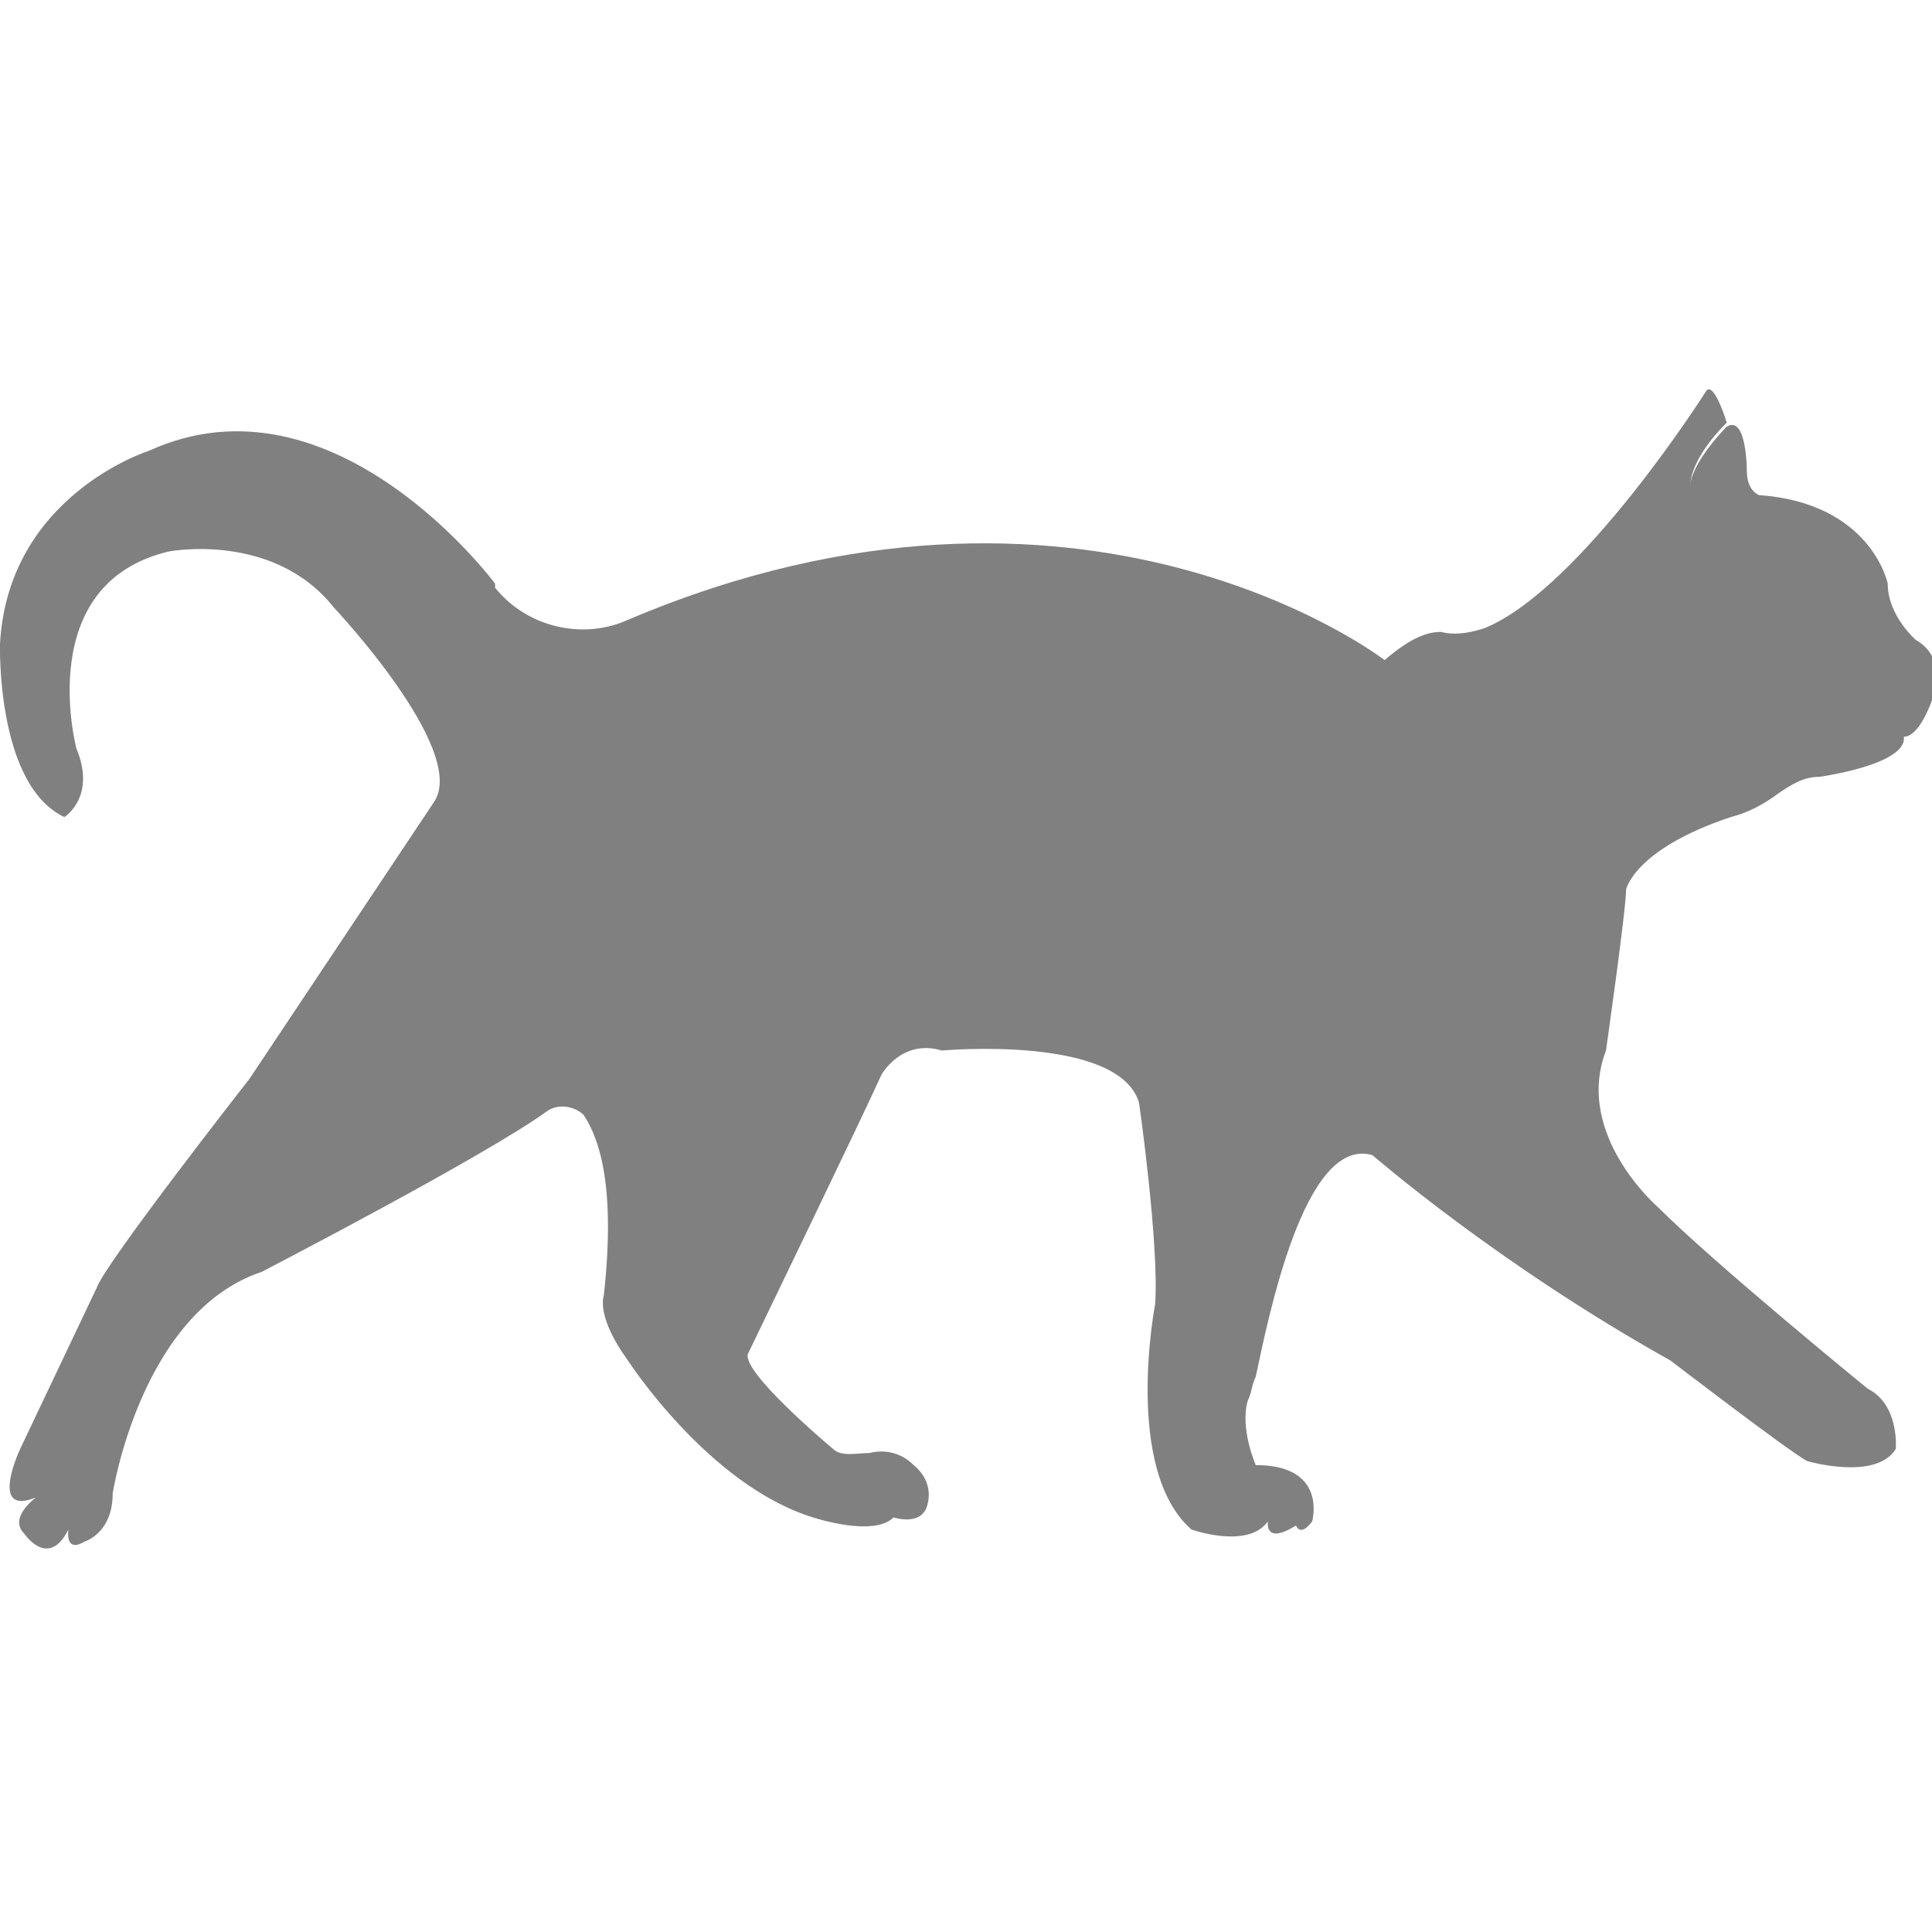 <?xml version="1.0" encoding="utf-8"?>
<!-- Generator: Adobe Illustrator 19.1.0, SVG Export Plug-In . SVG Version: 6.00 Build 0)  -->
<svg version="1.1" id="Layer_1" xmlns="http://www.w3.org/2000/svg" xmlns:xlink="http://www.w3.org/1999/xlink" x="0px" y="0px"
	 viewBox="0 0 48 48" style="enable-background:new 0 0 48 48;" xml:space="preserve">
<style type="text/css">
	.st0{fill:#808080;}
</style>
<path class="st0" d="M34.4,16.4c0,0-7.5-5.8-18.8-1c-1.1,0.5-2.5,0.2-3.3-0.8c0,0,0,0,0-0.1c0,0-4-5.4-8.6-3.3c0,0-3.5,1.1-3.7,4.8
	c0,0-0.1,3.5,1.6,4.3c0,0,0.8-0.5,0.3-1.7c0,0-1.1-4.1,2.3-4.9c0,0,2.6-0.5,4.1,1.4c0,0,3.3,3.5,2.5,4.8l-4.6,6.9
	c0,0-3.6,4.6-3.8,5.2l-1.9,4c0,0-0.8,1.7,0.4,1.2c0,0-0.7,0.5-0.3,0.9c0,0,0.6,0.9,1.1-0.1c0,0-0.1,0.6,0.4,0.3c0,0,0.7-0.2,0.7-1.2
	c0,0,0.7-4.5,3.7-5.5c0,0,5.6-2.9,7.1-4c0.3-0.2,0.7-0.1,0.9,0.1c0.4,0.6,0.8,1.8,0.5,4.5c0,0-0.2,0.5,0.6,1.6c0,0,2,3.1,4.6,3.9
	c0,0,1.5,0.5,2,0c0,0,0.6,0.2,0.8-0.2c0,0,0.3-0.6-0.3-1.1c-0.3-0.3-0.7-0.4-1.1-0.3c-0.3,0-0.7,0.1-0.9-0.1c0,0-2.4-2-2.1-2.4
	c0,0,2.9-6,3.3-6.9c0,0,0.5-0.9,1.5-0.6c0,0,4.4-0.4,4.9,1.3c0,0,0.5,3.5,0.4,5c0,0-0.8,4.1,0.9,5.6c0,0,1.4,0.5,1.9-0.2
	c0,0-0.1,0.6,0.7,0.1c0,0,0.1,0.3,0.4-0.1c0,0,0.4-1.4-1.4-1.4c0,0-0.4-0.9-0.2-1.6c0.1-0.2,0.1-0.4,0.2-0.6c0.3-1.4,1.2-6,2.9-5.5
	c0,0,3.1,2.7,7.4,5.1c0,0,3,2.3,3.4,2.5c0,0,1.7,0.5,2.2-0.3c0,0,0.1-1.1-0.7-1.5c0,0-3.8-3.1-5.2-4.5c0,0-2.1-1.8-1.3-3.9
	c0,0,0.5-3.5,0.5-4c0,0,0.2-1,2.6-1.8c0.4-0.1,0.8-0.3,1.2-0.6c0.3-0.2,0.6-0.4,1-0.4c0,0,2.2-0.3,2.1-1c0,0,0.4,0.1,0.8-1.2
	c0,0,0.2-0.8-0.5-1.2c0,0-0.7-0.6-0.7-1.4c0,0-0.4-2-3.2-2.2c0,0-0.3-0.1-0.3-0.6c0,0,0-1.4-0.5-1.1c0,0-0.8,0.8-0.9,1.4
	c0,0,0-0.6,0.9-1.5c0,0-0.3-1-0.5-0.8c0,0-3.1,4.9-5.5,5.9c-0.3,0.1-0.7,0.2-1.1,0.1C35.5,15.7,35.1,15.8,34.4,16.4z"/>
</svg>
